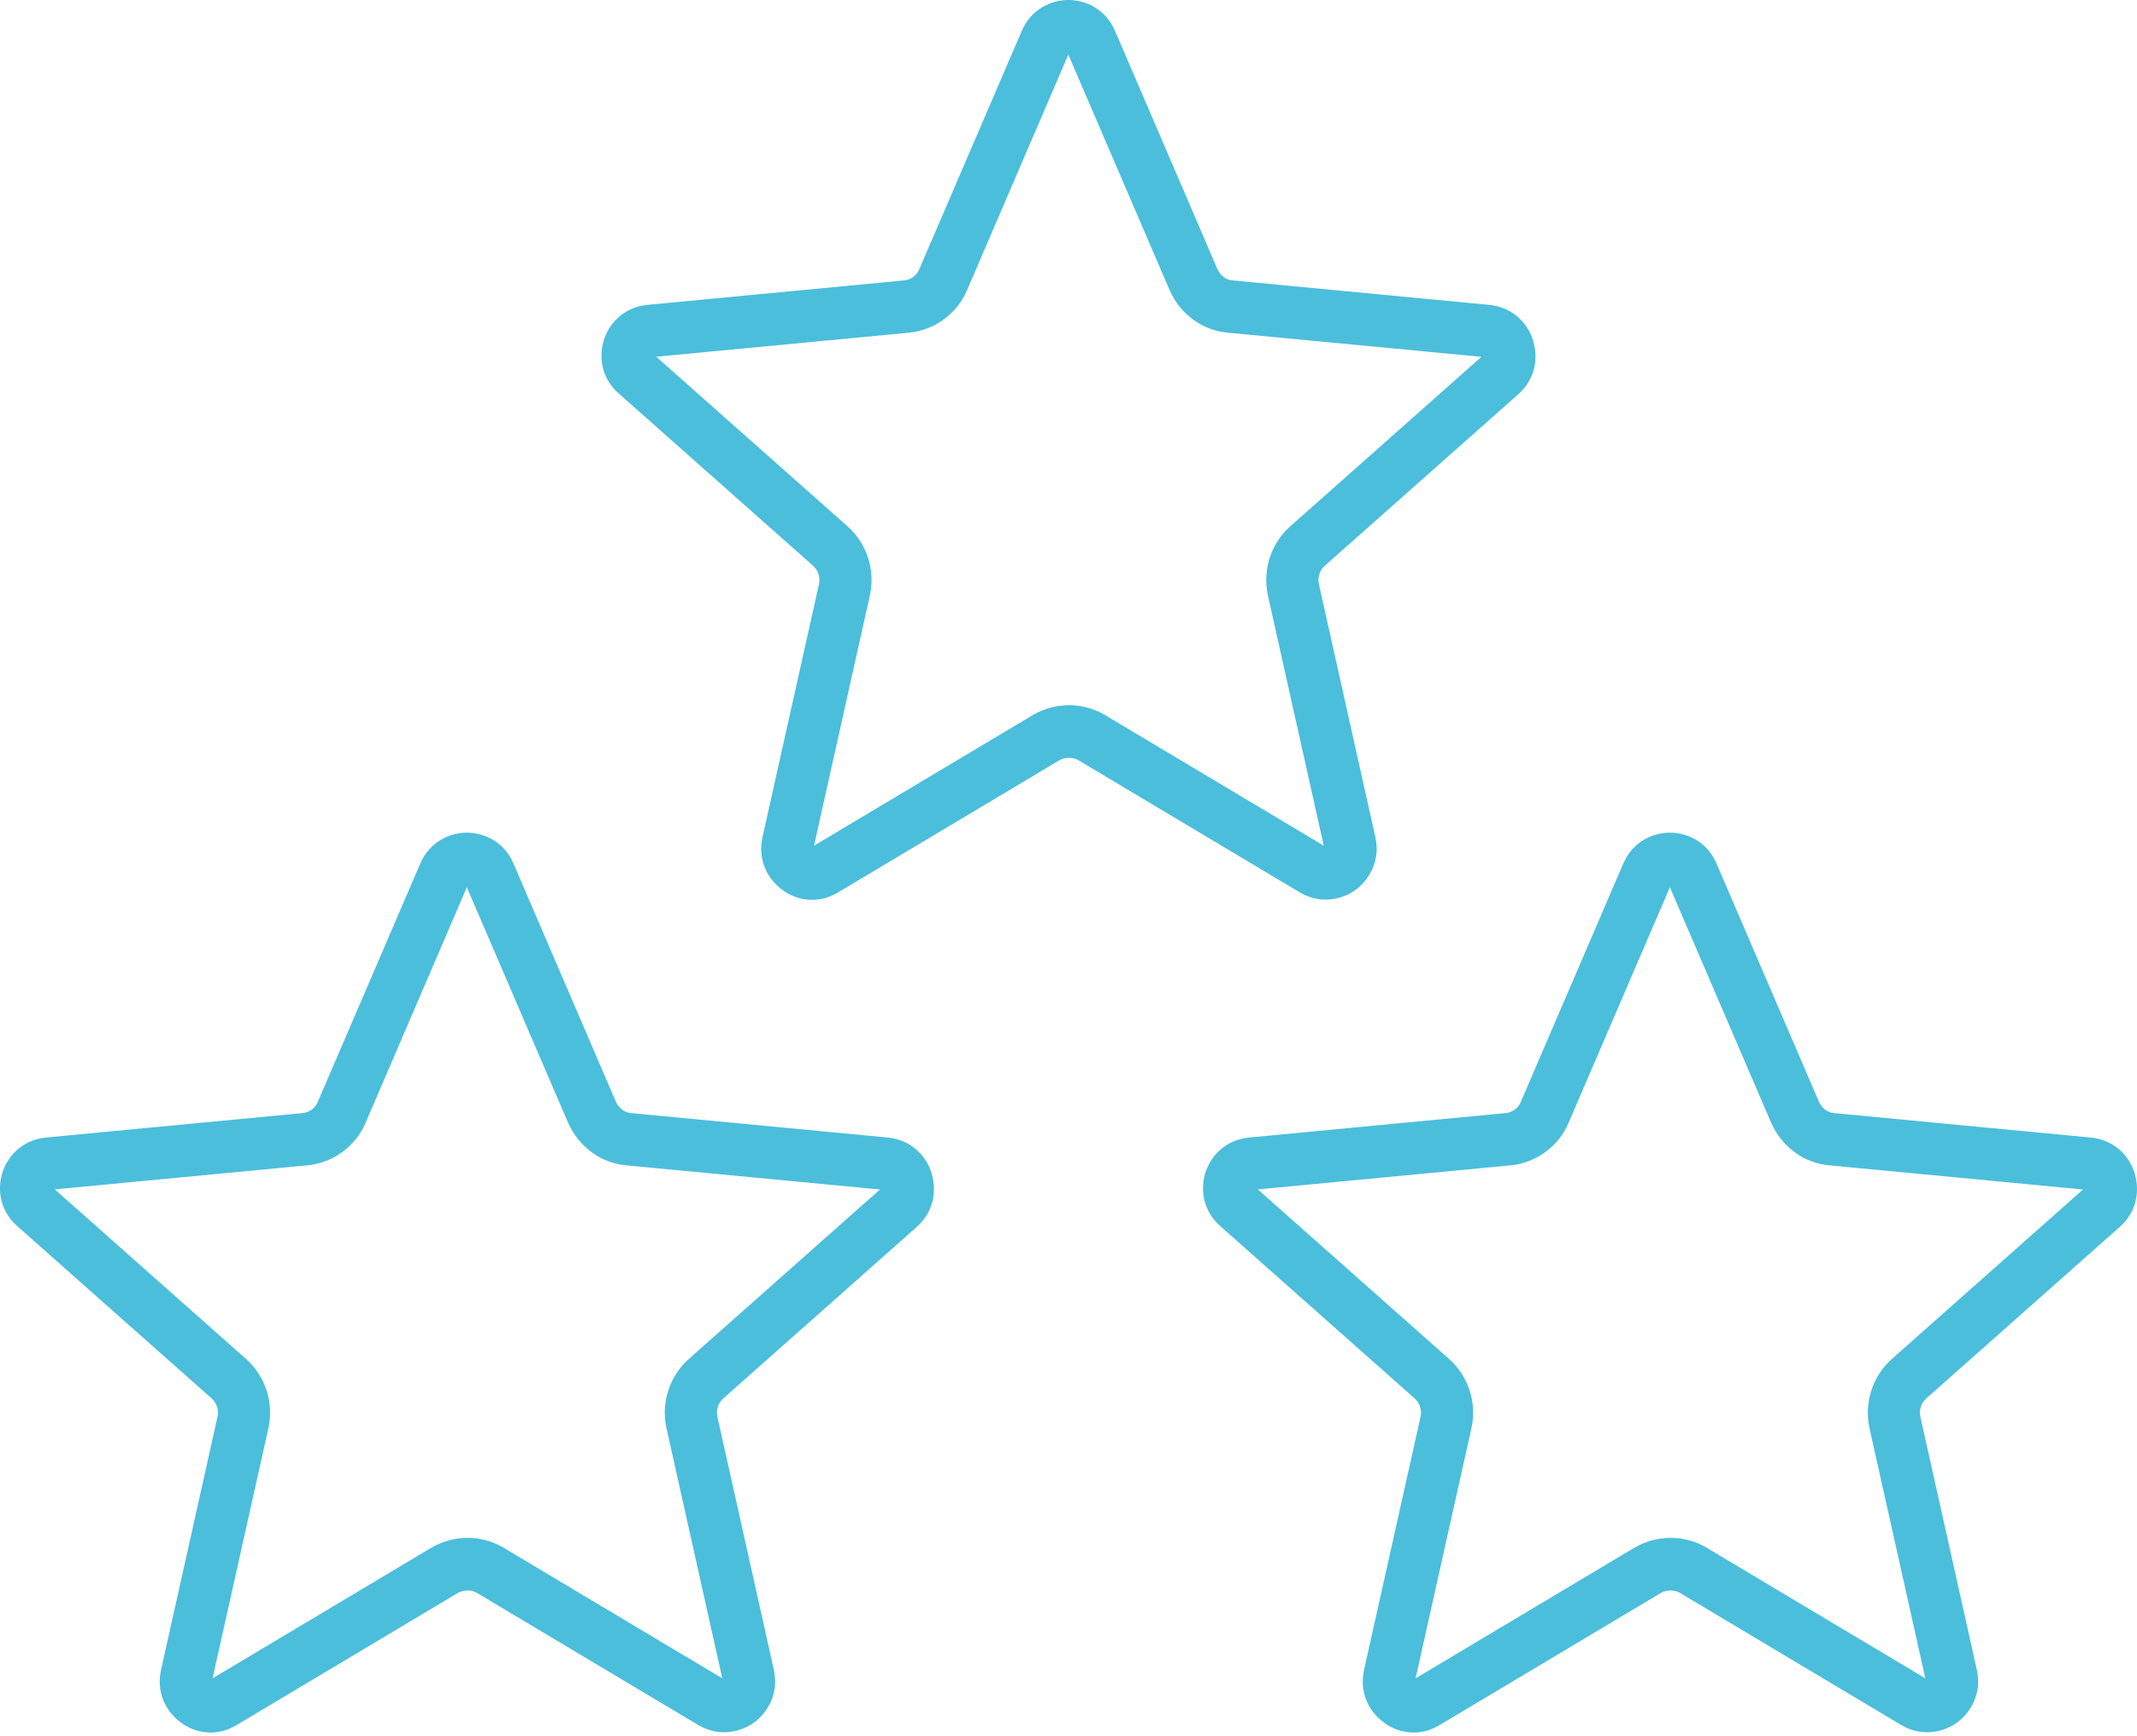 <svg width="80" height="65" viewBox="0 0 80 65" fill="none" xmlns="http://www.w3.org/2000/svg">
<path d="M7.879 64.861C7.481 64.861 7.087 64.73 6.747 64.47C6.126 63.999 5.859 63.265 6.031 62.504L8.145 53.031C8.197 52.781 8.111 52.521 7.92 52.351L0.689 45.941C0.095 45.444 -0.134 44.699 0.077 43.943C0.079 43.935 0.081 43.926 0.084 43.918C0.261 43.337 0.783 42.682 1.716 42.587C1.718 42.587 1.72 42.587 1.722 42.587L11.33 41.671C11.575 41.648 11.798 41.488 11.887 41.272C11.889 41.268 11.89 41.264 11.893 41.26L15.729 32.338C16.096 31.48 16.873 31.173 17.478 31.173C18.083 31.173 18.866 31.48 19.229 32.343L23.058 41.251C23.17 41.491 23.381 41.651 23.612 41.67C23.617 41.67 23.621 41.671 23.626 41.672L33.233 42.587C33.233 42.587 33.238 42.587 33.24 42.587C34.191 42.684 34.714 43.368 34.876 43.93C35.099 44.677 34.893 45.425 34.321 45.931L27.079 52.352C26.886 52.523 26.802 52.778 26.854 53.033L28.967 62.503C29.173 63.399 28.731 64.108 28.247 64.473C27.791 64.818 26.972 65.058 26.167 64.597C26.162 64.594 26.156 64.591 26.151 64.588L17.855 59.635C17.644 59.509 17.363 59.511 17.136 59.639L8.847 64.588C8.541 64.771 8.208 64.862 7.879 64.862V64.861ZM2.051 44.529L9.209 50.875C9.93 51.515 10.254 52.5 10.052 53.447L10.05 53.456L7.958 62.833L16.148 57.943C16.152 57.94 16.157 57.938 16.162 57.935C17.003 57.451 18.033 57.454 18.851 57.943L27.039 62.833L24.947 53.456C24.946 53.453 24.945 53.449 24.944 53.445C24.745 52.498 25.068 51.513 25.788 50.875L32.942 44.532L23.448 43.628C22.512 43.549 21.682 42.948 21.278 42.057C21.276 42.051 21.273 42.046 21.27 42.04L17.476 33.217L13.685 42.035C13.317 42.914 12.464 43.539 11.51 43.627L2.049 44.528L2.051 44.529ZM32.999 44.472C32.999 44.472 33 44.475 33.001 44.477C33.001 44.475 33 44.474 32.999 44.472Z" fill="#4BBEDB"/>
<path d="M30.395 33.688C29.998 33.688 29.604 33.557 29.264 33.297C28.643 32.827 28.375 32.092 28.547 31.331L30.661 21.859C30.713 21.608 30.627 21.348 30.436 21.179L23.206 14.769C22.611 14.272 22.382 13.527 22.593 12.77C22.595 12.762 22.598 12.755 22.6 12.746C22.778 12.165 23.3 11.509 24.233 11.414L33.847 10.498C34.092 10.475 34.315 10.315 34.405 10.099C34.407 10.095 34.408 10.091 34.41 10.087L38.247 1.165C38.614 0.307 39.391 0 39.996 0C40.6 0 41.385 0.307 41.747 1.17L45.576 10.077C45.688 10.317 45.899 10.479 46.13 10.497C46.135 10.497 46.139 10.498 46.144 10.498L55.751 11.414C56.709 11.511 57.232 12.195 57.394 12.757C57.617 13.504 57.41 14.252 56.839 14.758L49.597 21.179C49.404 21.35 49.32 21.605 49.372 21.86L51.485 31.331C51.691 32.227 51.248 32.935 50.765 33.3C50.309 33.645 49.491 33.885 48.685 33.425C48.68 33.421 48.674 33.418 48.669 33.415L40.372 28.462C40.162 28.336 39.881 28.338 39.653 28.466L31.365 33.415C31.059 33.598 30.726 33.689 30.396 33.689L30.395 33.688ZM24.567 13.356L31.725 19.702C32.447 20.342 32.77 21.328 32.568 22.274L32.566 22.284L30.474 31.66L38.664 26.77C38.668 26.767 38.673 26.765 38.677 26.762C39.519 26.278 40.549 26.281 41.367 26.77L49.555 31.66L47.463 22.284C47.462 22.279 47.461 22.276 47.46 22.272C47.261 21.325 47.584 20.34 48.304 19.702L55.458 13.359L45.964 12.455C45.028 12.376 44.198 11.775 43.795 10.884C43.792 10.878 43.79 10.873 43.787 10.867L39.993 2.044L36.202 10.863C35.834 11.742 34.981 12.367 34.026 12.455L24.566 13.356H24.567ZM55.516 13.3C55.516 13.3 55.516 13.302 55.518 13.304C55.518 13.302 55.517 13.301 55.516 13.3Z" fill="#4BBEDB"/>
<path d="M52.914 64.861C52.517 64.861 52.122 64.73 51.783 64.47C51.162 63.999 50.895 63.265 51.067 62.504L53.181 53.032C53.233 52.782 53.146 52.521 52.955 52.351L45.725 45.941C45.131 45.444 44.902 44.699 45.113 43.943C45.115 43.935 45.117 43.926 45.12 43.918C45.297 43.337 45.82 42.682 46.752 42.587C46.754 42.587 46.756 42.587 46.758 42.587L56.366 41.671C56.611 41.648 56.834 41.488 56.923 41.272L56.929 41.26L60.765 32.338C61.132 31.48 61.909 31.173 62.514 31.173C63.119 31.173 63.902 31.48 64.265 32.343L68.095 41.251C68.206 41.491 68.417 41.651 68.648 41.67C68.653 41.67 68.657 41.671 68.662 41.672L78.27 42.587C78.27 42.587 78.274 42.587 78.276 42.587C79.228 42.684 79.751 43.368 79.912 43.93C80.136 44.677 79.929 45.425 79.356 45.931L72.114 52.352C71.921 52.523 71.837 52.778 71.889 53.033L74.002 62.504C74.208 63.399 73.766 64.108 73.283 64.473C72.826 64.818 72.008 65.058 71.203 64.597C71.198 64.594 71.192 64.591 71.186 64.588L62.89 59.635C62.68 59.509 62.399 59.511 62.171 59.639L53.882 64.588C53.577 64.771 53.244 64.862 52.914 64.862V64.861ZM47.087 44.529L54.245 50.875C54.966 51.515 55.29 52.5 55.089 53.447L55.087 53.456L52.994 62.833L61.184 57.943C61.188 57.94 61.193 57.938 61.198 57.935C62.039 57.451 63.07 57.454 63.887 57.943L72.076 62.833L69.983 53.456C69.983 53.453 69.981 53.449 69.981 53.445C69.782 52.498 70.105 51.513 70.825 50.875L77.979 44.532L68.484 43.628C67.549 43.549 66.718 42.948 66.315 42.057C66.312 42.051 66.31 42.046 66.307 42.04L62.513 33.217L58.721 42.035C58.354 42.915 57.501 43.539 56.546 43.628L47.086 44.529H47.087ZM78.035 44.472C78.035 44.472 78.035 44.474 78.036 44.475V44.472H78.035Z" fill="#4BBEDB"/>
</svg>
